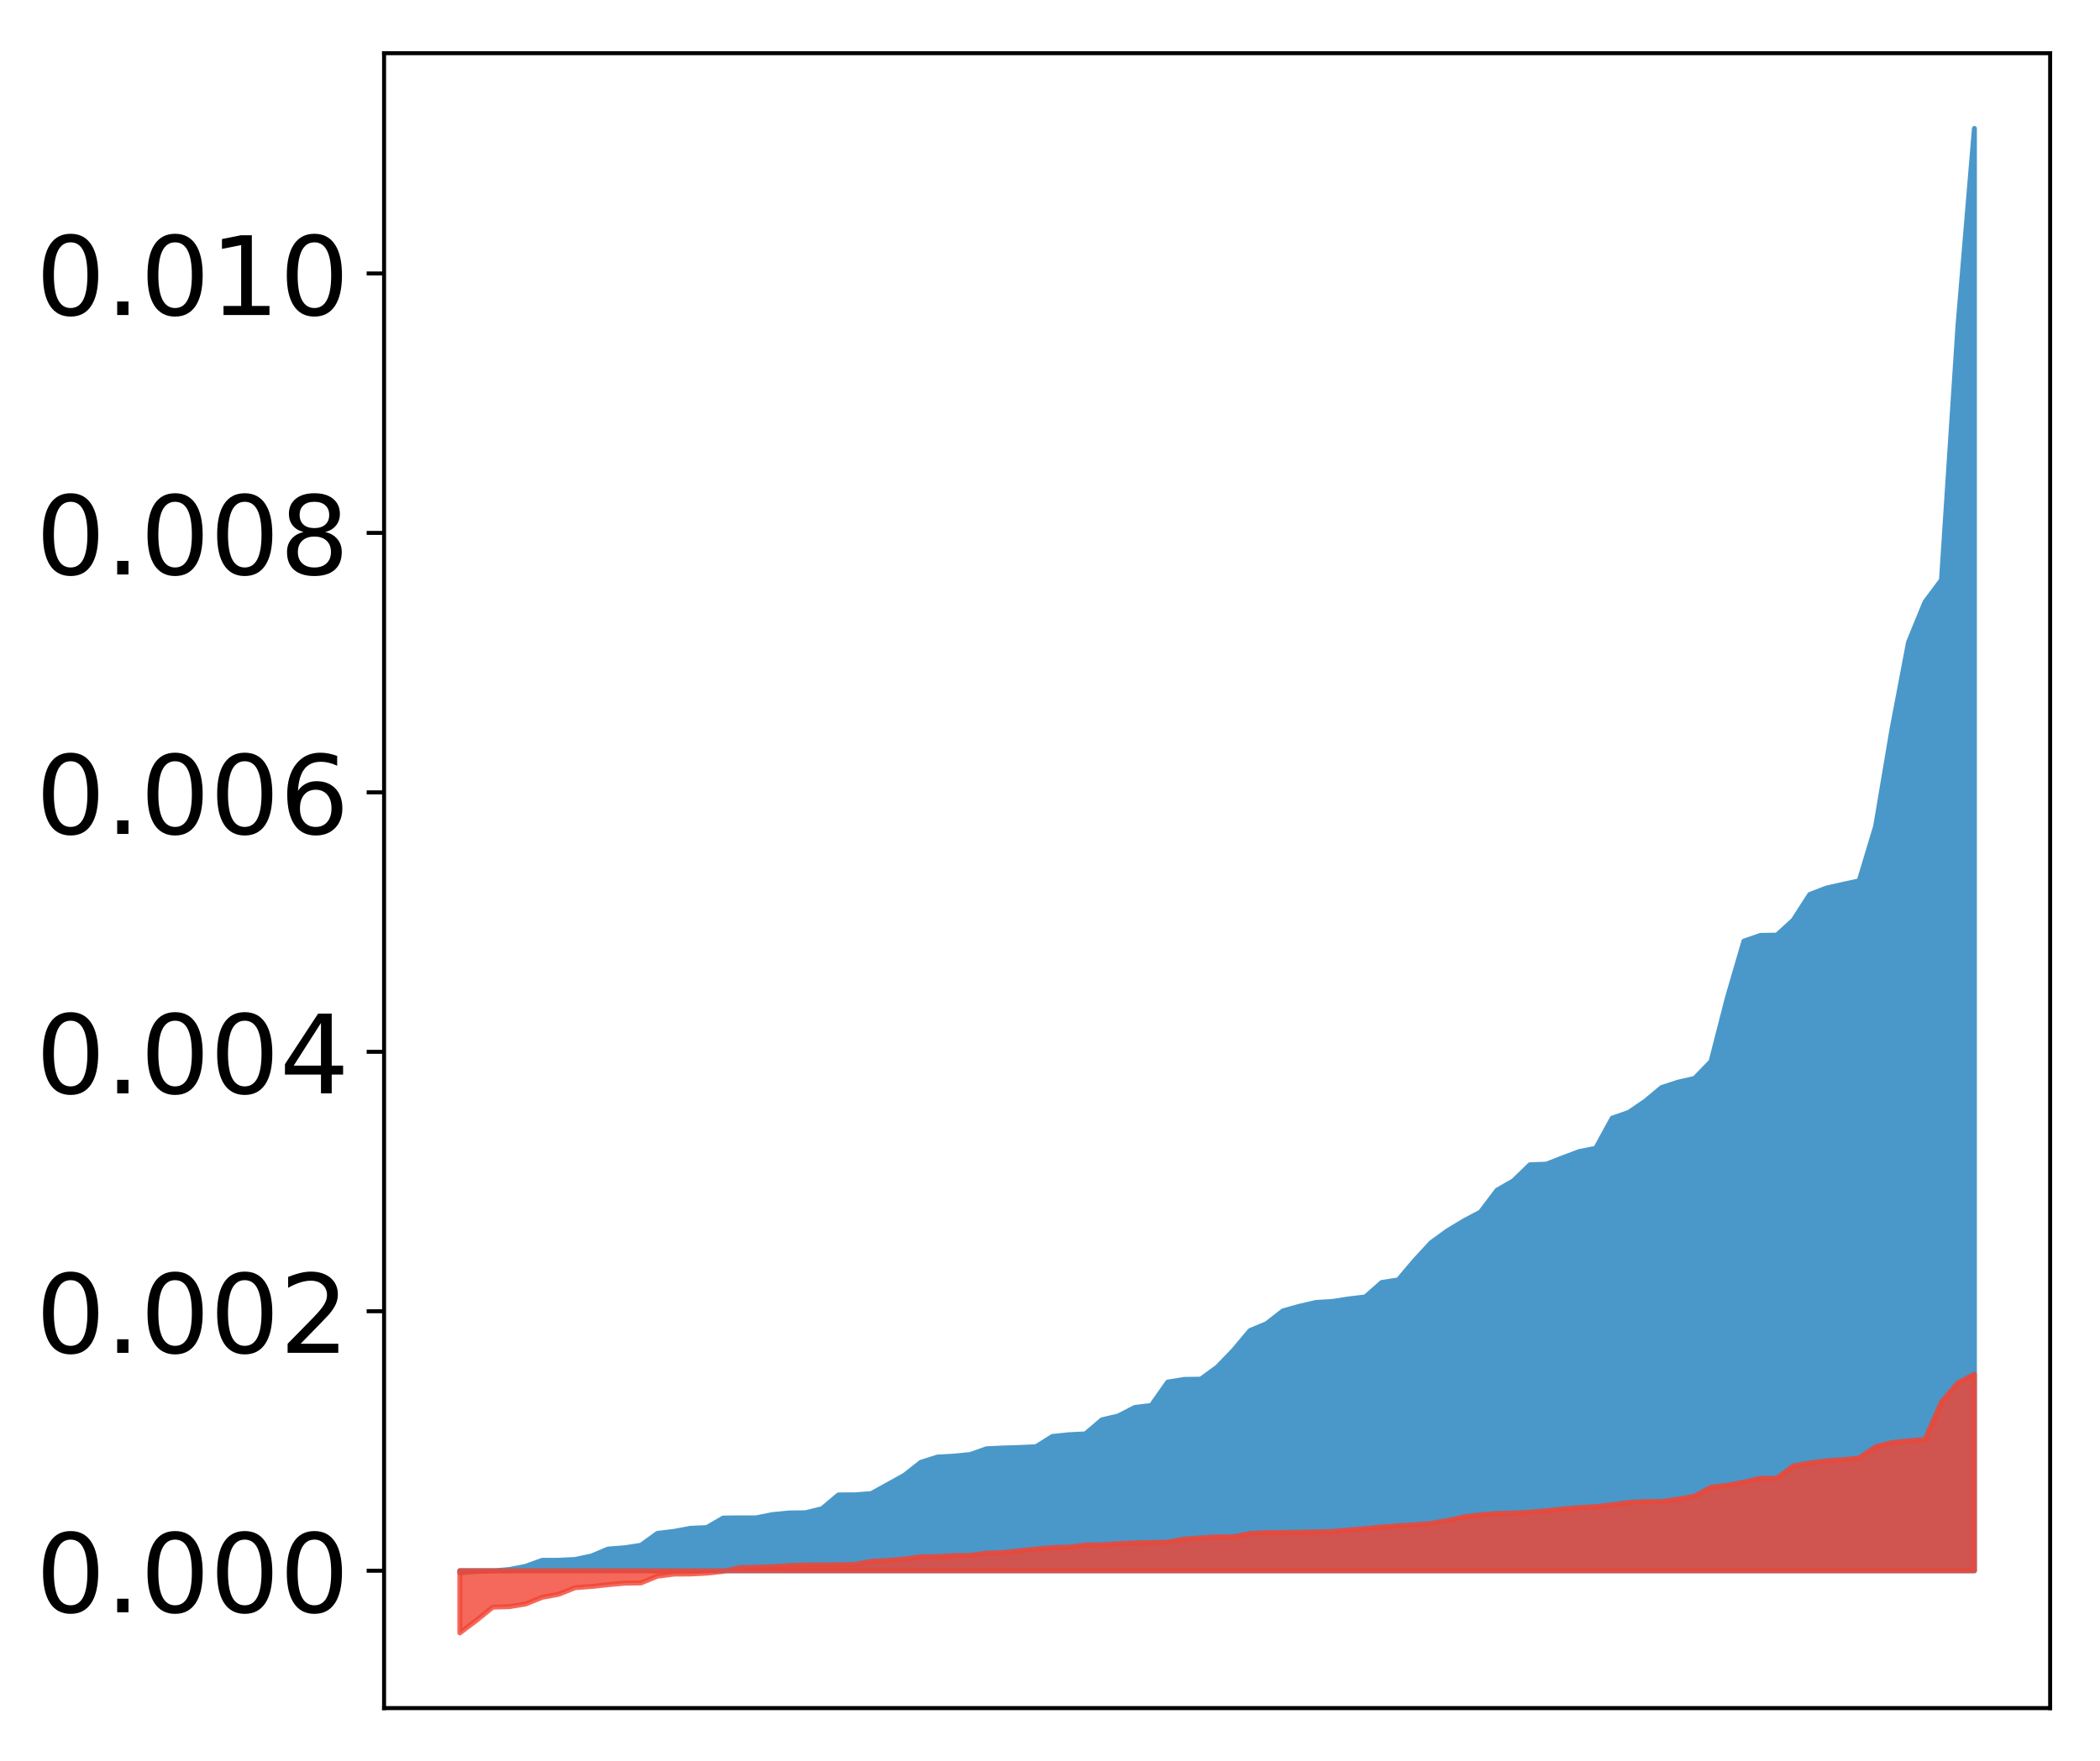 <?xml version="1.0" encoding="utf-8" standalone="no"?>
<!DOCTYPE svg PUBLIC "-//W3C//DTD SVG 1.1//EN"
  "http://www.w3.org/Graphics/SVG/1.1/DTD/svg11.dtd">
<!-- Created with matplotlib (http://matplotlib.org/) -->
<svg height="354pt" version="1.1" viewBox="0 0 422 354" width="422pt" xmlns="http://www.w3.org/2000/svg" xmlns:xlink="http://www.w3.org/1999/xlink">
 <defs>
  <style type="text/css">
*{stroke-linecap:butt;stroke-linejoin:round;}
  </style>
 </defs>
 <g id="figure_1">
  <g id="patch_1">
   <path d="M 0 354.04 
L 422.682 354.04 
L 422.682 0 
L 0 0 
z
" style="fill:#ffffff;"/>
  </g>
  <g id="axes_1">
   <g id="patch_2">
    <path d="M 77.182 343.34 
L 411.982 343.34 
L 411.982 10.7 
L 77.182 10.7 
z
" style="fill:#ffffff;"/>
   </g>
   <g id="PolyCollection_1">
    <defs>
     <path d="M 92.4 -37.899 
L 92.4 -38.315 
L 95.708 -38.315 
L 99.017 -38.315 
L 102.325 -38.315 
L 105.633 -38.315 
L 108.942 -38.315 
L 112.25 -38.315 
L 115.558 -38.315 
L 118.866 -38.315 
L 122.175 -38.315 
L 125.483 -38.315 
L 128.791 -38.315 
L 132.1 -38.315 
L 135.408 -38.315 
L 138.716 -38.315 
L 142.025 -38.315 
L 145.333 -38.315 
L 148.641 -38.315 
L 151.949 -38.315 
L 155.258 -38.315 
L 158.566 -38.315 
L 161.874 -38.315 
L 165.183 -38.315 
L 168.491 -38.315 
L 171.799 -38.315 
L 175.108 -38.315 
L 178.416 -38.315 
L 181.724 -38.315 
L 185.032 -38.315 
L 188.341 -38.315 
L 191.649 -38.315 
L 194.957 -38.315 
L 198.266 -38.315 
L 201.574 -38.315 
L 204.882 -38.315 
L 208.191 -38.315 
L 211.499 -38.315 
L 214.807 -38.315 
L 218.115 -38.315 
L 221.424 -38.315 
L 224.732 -38.315 
L 228.04 -38.315 
L 231.349 -38.315 
L 234.657 -38.315 
L 237.965 -38.315 
L 241.274 -38.315 
L 244.582 -38.315 
L 247.89 -38.315 
L 251.198 -38.315 
L 254.507 -38.315 
L 257.815 -38.315 
L 261.123 -38.315 
L 264.432 -38.315 
L 267.74 -38.315 
L 271.048 -38.315 
L 274.357 -38.315 
L 277.665 -38.315 
L 280.973 -38.315 
L 284.281 -38.315 
L 287.59 -38.315 
L 290.898 -38.315 
L 294.206 -38.315 
L 297.515 -38.315 
L 300.823 -38.315 
L 304.131 -38.315 
L 307.44 -38.315 
L 310.748 -38.315 
L 314.056 -38.315 
L 317.364 -38.315 
L 320.673 -38.315 
L 323.981 -38.315 
L 327.289 -38.315 
L 330.598 -38.315 
L 333.906 -38.315 
L 337.214 -38.315 
L 340.523 -38.315 
L 343.831 -38.315 
L 347.139 -38.315 
L 350.447 -38.315 
L 353.756 -38.315 
L 357.064 -38.315 
L 360.372 -38.315 
L 363.681 -38.315 
L 366.989 -38.315 
L 370.297 -38.315 
L 373.606 -38.315 
L 376.914 -38.315 
L 380.222 -38.315 
L 383.53 -38.315 
L 386.839 -38.315 
L 390.147 -38.315 
L 393.455 -38.315 
L 396.764 -38.315 
L 396.764 -328.22 
L 396.764 -328.22 
L 393.455 -288.508 
L 390.147 -237.459 
L 386.839 -233.029 
L 383.53 -224.959 
L 380.222 -207.584 
L 376.914 -187.947 
L 373.606 -176.985 
L 370.297 -176.264 
L 366.989 -175.52 
L 363.681 -174.243 
L 360.372 -169.105 
L 357.064 -166.071 
L 353.756 -166.013 
L 350.447 -164.863 
L 347.139 -153.539 
L 343.831 -140.668 
L 340.523 -137.264 
L 337.214 -136.512 
L 333.906 -135.434 
L 330.598 -132.68 
L 327.289 -130.428 
L 323.981 -129.283 
L 320.673 -123.227 
L 317.364 -122.567 
L 314.056 -121.324 
L 310.748 -120.036 
L 307.44 -119.908 
L 304.131 -116.7 
L 300.823 -114.788 
L 297.515 -110.411 
L 294.206 -108.653 
L 290.898 -106.657 
L 287.59 -104.26 
L 284.281 -100.669 
L 280.973 -96.765 
L 277.665 -96.25 
L 274.357 -93.338 
L 271.048 -92.952 
L 267.74 -92.431 
L 264.432 -92.234 
L 261.123 -91.469 
L 257.815 -90.541 
L 254.507 -87.967 
L 251.198 -86.584 
L 247.89 -82.644 
L 244.582 -79.218 
L 241.274 -76.813 
L 237.965 -76.766 
L 234.657 -76.228 
L 231.349 -71.529 
L 228.04 -71.128 
L 224.732 -69.425 
L 221.424 -68.639 
L 218.115 -65.817 
L 214.807 -65.649 
L 211.499 -65.305 
L 208.191 -63.237 
L 204.882 -63.083 
L 201.574 -62.98 
L 198.266 -62.827 
L 194.957 -61.663 
L 191.649 -61.343 
L 188.341 -61.15 
L 185.032 -60.087 
L 181.724 -57.484 
L 178.416 -55.656 
L 175.108 -53.823 
L 171.799 -53.562 
L 168.491 -53.549 
L 165.183 -50.778 
L 161.874 -49.961 
L 158.566 -49.919 
L 155.258 -49.596 
L 151.949 -48.939 
L 148.641 -48.939 
L 145.333 -48.901 
L 142.025 -46.984 
L 138.716 -46.835 
L 135.408 -46.212 
L 132.1 -45.816 
L 128.791 -43.424 
L 125.483 -42.922 
L 122.175 -42.662 
L 118.866 -41.271 
L 115.558 -40.571 
L 112.25 -40.412 
L 108.942 -40.399 
L 105.633 -39.198 
L 102.325 -38.55 
L 99.017 -38.261 
L 95.708 -38.143 
L 92.4 -37.899 
z
" id="m8240cf2262" style="stroke:#4a98c9;"/>
    </defs>
    <g clip-path="url(#p491fb74258)">
     <use style="fill:#4a98c9;stroke:#4a98c9;" x="0" xlink:href="#m8240cf2262" y="354.04"/>
    </g>
   </g>
   <g id="PolyCollection_2">
    <defs>
     <path d="M 92.4 -25.82 
L 92.4 -38.315 
L 95.708 -38.315 
L 99.017 -38.315 
L 102.325 -38.315 
L 105.633 -38.315 
L 108.942 -38.315 
L 112.25 -38.315 
L 115.558 -38.315 
L 118.866 -38.315 
L 122.175 -38.315 
L 125.483 -38.315 
L 128.791 -38.315 
L 132.1 -38.315 
L 135.408 -38.315 
L 138.716 -38.315 
L 142.025 -38.315 
L 145.333 -38.315 
L 148.641 -38.315 
L 151.949 -38.315 
L 155.258 -38.315 
L 158.566 -38.315 
L 161.874 -38.315 
L 165.183 -38.315 
L 168.491 -38.315 
L 171.799 -38.315 
L 175.108 -38.315 
L 178.416 -38.315 
L 181.724 -38.315 
L 185.032 -38.315 
L 188.341 -38.315 
L 191.649 -38.315 
L 194.957 -38.315 
L 198.266 -38.315 
L 201.574 -38.315 
L 204.882 -38.315 
L 208.191 -38.315 
L 211.499 -38.315 
L 214.807 -38.315 
L 218.115 -38.315 
L 221.424 -38.315 
L 224.732 -38.315 
L 228.04 -38.315 
L 231.349 -38.315 
L 234.657 -38.315 
L 237.965 -38.315 
L 241.274 -38.315 
L 244.582 -38.315 
L 247.89 -38.315 
L 251.198 -38.315 
L 254.507 -38.315 
L 257.815 -38.315 
L 261.123 -38.315 
L 264.432 -38.315 
L 267.74 -38.315 
L 271.048 -38.315 
L 274.357 -38.315 
L 277.665 -38.315 
L 280.973 -38.315 
L 284.281 -38.315 
L 287.59 -38.315 
L 290.898 -38.315 
L 294.206 -38.315 
L 297.515 -38.315 
L 300.823 -38.315 
L 304.131 -38.315 
L 307.44 -38.315 
L 310.748 -38.315 
L 314.056 -38.315 
L 317.364 -38.315 
L 320.673 -38.315 
L 323.981 -38.315 
L 327.289 -38.315 
L 330.598 -38.315 
L 333.906 -38.315 
L 337.214 -38.315 
L 340.523 -38.315 
L 343.831 -38.315 
L 347.139 -38.315 
L 350.447 -38.315 
L 353.756 -38.315 
L 357.064 -38.315 
L 360.372 -38.315 
L 363.681 -38.315 
L 366.989 -38.315 
L 370.297 -38.315 
L 373.606 -38.315 
L 376.914 -38.315 
L 380.222 -38.315 
L 383.53 -38.315 
L 386.839 -38.315 
L 390.147 -38.315 
L 393.455 -38.315 
L 396.764 -38.315 
L 396.764 -77.832 
L 396.764 -77.832 
L 393.455 -76.086 
L 390.147 -72.26 
L 386.839 -64.712 
L 383.53 -64.423 
L 380.222 -64.093 
L 376.914 -63.245 
L 373.606 -60.985 
L 370.297 -60.643 
L 366.989 -60.416 
L 363.681 -59.992 
L 360.372 -59.372 
L 357.064 -56.931 
L 353.756 -56.903 
L 350.447 -56.141 
L 347.139 -55.487 
L 343.831 -55.117 
L 340.523 -53.305 
L 337.214 -52.709 
L 333.906 -52.24 
L 330.598 -52.208 
L 327.289 -52.058 
L 323.981 -51.587 
L 320.673 -51.202 
L 317.364 -51.013 
L 314.056 -50.736 
L 310.748 -50.387 
L 307.44 -50.096 
L 304.131 -49.908 
L 300.823 -49.832 
L 297.515 -49.565 
L 294.206 -49.142 
L 290.898 -48.422 
L 287.59 -47.838 
L 284.281 -47.547 
L 280.973 -47.357 
L 277.665 -47.122 
L 274.357 -46.795 
L 271.048 -46.525 
L 267.74 -46.208 
L 264.432 -46.119 
L 261.123 -46.063 
L 257.815 -46.012 
L 254.507 -45.999 
L 251.198 -45.814 
L 247.89 -45.162 
L 244.582 -45.143 
L 241.274 -44.913 
L 237.965 -44.68 
L 234.657 -44.066 
L 231.349 -43.995 
L 228.04 -43.922 
L 224.732 -43.763 
L 221.424 -43.537 
L 218.115 -43.488 
L 214.807 -43.071 
L 211.499 -42.98 
L 208.191 -42.682 
L 204.882 -42.342 
L 201.574 -41.978 
L 198.266 -41.871 
L 194.957 -41.394 
L 191.649 -41.366 
L 188.341 -41.159 
L 185.032 -41.135 
L 181.724 -40.676 
L 178.416 -40.38 
L 175.108 -40.215 
L 171.799 -39.596 
L 168.491 -39.532 
L 165.183 -39.485 
L 161.874 -39.477 
L 158.566 -39.356 
L 155.258 -39.125 
L 151.949 -39.041 
L 148.641 -38.942 
L 145.333 -38.185 
L 142.025 -37.829 
L 138.716 -37.657 
L 135.408 -37.639 
L 132.1 -37.213 
L 128.791 -35.857 
L 125.483 -35.81 
L 122.175 -35.512 
L 118.866 -35.156 
L 115.558 -34.903 
L 112.25 -33.581 
L 108.942 -32.967 
L 105.633 -31.628 
L 102.325 -31.094 
L 99.017 -30.995 
L 95.708 -28.31 
L 92.4 -25.82 
z
" id="m5568856fee" style="stroke:#f14432;stroke-opacity:0.8;"/>
    </defs>
    <g clip-path="url(#p491fb74258)">
     <use style="fill:#f14432;fill-opacity:0.8;stroke:#f14432;stroke-opacity:0.8;" x="0" xlink:href="#m5568856fee" y="354.04"/>
    </g>
   </g>
   <g id="matplotlib.axis_1"/>
   <g id="matplotlib.axis_2">
    <g id="ytick_1">
     <g id="line2d_1">
      <defs>
       <path d="M 0 0 
L -3.5 0 
" id="m6630c52ab9" style="stroke:#000000;stroke-width:0.8;"/>
      </defs>
      <g>
       <use style="stroke:#000000;stroke-width:0.8;" x="77.182" xlink:href="#m6630c52ab9" y="315.725"/>
      </g>
     </g>
     <g id="text_1">
      <!-- 0.000 -->
      <defs>
       <path d="M 31.781 66.406 
Q 24.172 66.406 20.328 58.906 
Q 16.5 51.422 16.5 36.375 
Q 16.5 21.391 20.328 13.891 
Q 24.172 6.391 31.781 6.391 
Q 39.453 6.391 43.281 13.891 
Q 47.125 21.391 47.125 36.375 
Q 47.125 51.422 43.281 58.906 
Q 39.453 66.406 31.781 66.406 
z
M 31.781 74.219 
Q 44.047 74.219 50.516 64.516 
Q 56.984 54.828 56.984 36.375 
Q 56.984 17.969 50.516 8.266 
Q 44.047 -1.422 31.781 -1.422 
Q 19.531 -1.422 13.062 8.266 
Q 6.594 17.969 6.594 36.375 
Q 6.594 54.828 13.062 64.516 
Q 19.531 74.219 31.781 74.219 
z
" id="DejaVuSans-30"/>
       <path d="M 10.688 12.406 
L 21 12.406 
L 21 0 
L 10.688 0 
z
" id="DejaVuSans-2e"/>
      </defs>
      <g transform="translate(7.2 324.083)scale(0.22 -0.22)">
       <use xlink:href="#DejaVuSans-30"/>
       <use x="63.623" xlink:href="#DejaVuSans-2e"/>
       <use x="95.41" xlink:href="#DejaVuSans-30"/>
       <use x="159.033" xlink:href="#DejaVuSans-30"/>
       <use x="222.656" xlink:href="#DejaVuSans-30"/>
      </g>
     </g>
    </g>
    <g id="ytick_2">
     <g id="line2d_2">
      <g>
       <use style="stroke:#000000;stroke-width:0.8;" x="77.182" xlink:href="#m6630c52ab9" y="263.573"/>
      </g>
     </g>
     <g id="text_2">
      <!-- 0.002 -->
      <defs>
       <path d="M 19.188 8.297 
L 53.609 8.297 
L 53.609 0 
L 7.328 0 
L 7.328 8.297 
Q 12.938 14.109 22.625 23.891 
Q 32.328 33.688 34.812 36.531 
Q 39.547 41.844 41.422 45.531 
Q 43.312 49.219 43.312 52.781 
Q 43.312 58.594 39.234 62.25 
Q 35.156 65.922 28.609 65.922 
Q 23.969 65.922 18.812 64.312 
Q 13.672 62.703 7.812 59.422 
L 7.812 69.391 
Q 13.766 71.781 18.938 73 
Q 24.125 74.219 28.422 74.219 
Q 39.75 74.219 46.484 68.547 
Q 53.219 62.891 53.219 53.422 
Q 53.219 48.922 51.531 44.891 
Q 49.859 40.875 45.406 35.406 
Q 44.188 33.984 37.641 27.219 
Q 31.109 20.453 19.188 8.297 
z
" id="DejaVuSans-32"/>
      </defs>
      <g transform="translate(7.2 271.931)scale(0.22 -0.22)">
       <use xlink:href="#DejaVuSans-30"/>
       <use x="63.623" xlink:href="#DejaVuSans-2e"/>
       <use x="95.41" xlink:href="#DejaVuSans-30"/>
       <use x="159.033" xlink:href="#DejaVuSans-30"/>
       <use x="222.656" xlink:href="#DejaVuSans-32"/>
      </g>
     </g>
    </g>
    <g id="ytick_3">
     <g id="line2d_3">
      <g>
       <use style="stroke:#000000;stroke-width:0.8;" x="77.182" xlink:href="#m6630c52ab9" y="211.421"/>
      </g>
     </g>
     <g id="text_3">
      <!-- 0.004 -->
      <defs>
       <path d="M 37.797 64.312 
L 12.891 25.391 
L 37.797 25.391 
z
M 35.203 72.906 
L 47.609 72.906 
L 47.609 25.391 
L 58.016 25.391 
L 58.016 17.188 
L 47.609 17.188 
L 47.609 0 
L 37.797 0 
L 37.797 17.188 
L 4.891 17.188 
L 4.891 26.703 
z
" id="DejaVuSans-34"/>
      </defs>
      <g transform="translate(7.2 219.779)scale(0.22 -0.22)">
       <use xlink:href="#DejaVuSans-30"/>
       <use x="63.623" xlink:href="#DejaVuSans-2e"/>
       <use x="95.41" xlink:href="#DejaVuSans-30"/>
       <use x="159.033" xlink:href="#DejaVuSans-30"/>
       <use x="222.656" xlink:href="#DejaVuSans-34"/>
      </g>
     </g>
    </g>
    <g id="ytick_4">
     <g id="line2d_4">
      <g>
       <use style="stroke:#000000;stroke-width:0.8;" x="77.182" xlink:href="#m6630c52ab9" y="159.268"/>
      </g>
     </g>
     <g id="text_4">
      <!-- 0.006 -->
      <defs>
       <path d="M 33.016 40.375 
Q 26.375 40.375 22.484 35.828 
Q 18.609 31.297 18.609 23.391 
Q 18.609 15.531 22.484 10.953 
Q 26.375 6.391 33.016 6.391 
Q 39.656 6.391 43.531 10.953 
Q 47.406 15.531 47.406 23.391 
Q 47.406 31.297 43.531 35.828 
Q 39.656 40.375 33.016 40.375 
z
M 52.594 71.297 
L 52.594 62.312 
Q 48.875 64.062 45.094 64.984 
Q 41.312 65.922 37.594 65.922 
Q 27.828 65.922 22.672 59.328 
Q 17.531 52.734 16.797 39.406 
Q 19.672 43.656 24.016 45.922 
Q 28.375 48.188 33.594 48.188 
Q 44.578 48.188 50.953 41.516 
Q 57.328 34.859 57.328 23.391 
Q 57.328 12.156 50.688 5.359 
Q 44.047 -1.422 33.016 -1.422 
Q 20.359 -1.422 13.672 8.266 
Q 6.984 17.969 6.984 36.375 
Q 6.984 53.656 15.188 63.938 
Q 23.391 74.219 37.203 74.219 
Q 40.922 74.219 44.703 73.484 
Q 48.484 72.75 52.594 71.297 
z
" id="DejaVuSans-36"/>
      </defs>
      <g transform="translate(7.2 167.626)scale(0.22 -0.22)">
       <use xlink:href="#DejaVuSans-30"/>
       <use x="63.623" xlink:href="#DejaVuSans-2e"/>
       <use x="95.41" xlink:href="#DejaVuSans-30"/>
       <use x="159.033" xlink:href="#DejaVuSans-30"/>
       <use x="222.656" xlink:href="#DejaVuSans-36"/>
      </g>
     </g>
    </g>
    <g id="ytick_5">
     <g id="line2d_5">
      <g>
       <use style="stroke:#000000;stroke-width:0.8;" x="77.182" xlink:href="#m6630c52ab9" y="107.116"/>
      </g>
     </g>
     <g id="text_5">
      <!-- 0.008 -->
      <defs>
       <path d="M 31.781 34.625 
Q 24.75 34.625 20.719 30.859 
Q 16.703 27.094 16.703 20.516 
Q 16.703 13.922 20.719 10.156 
Q 24.75 6.391 31.781 6.391 
Q 38.812 6.391 42.859 10.172 
Q 46.922 13.969 46.922 20.516 
Q 46.922 27.094 42.891 30.859 
Q 38.875 34.625 31.781 34.625 
z
M 21.922 38.812 
Q 15.578 40.375 12.031 44.719 
Q 8.5 49.078 8.5 55.328 
Q 8.5 64.062 14.719 69.141 
Q 20.953 74.219 31.781 74.219 
Q 42.672 74.219 48.875 69.141 
Q 55.078 64.062 55.078 55.328 
Q 55.078 49.078 51.531 44.719 
Q 48 40.375 41.703 38.812 
Q 48.828 37.156 52.797 32.312 
Q 56.781 27.484 56.781 20.516 
Q 56.781 9.906 50.312 4.234 
Q 43.844 -1.422 31.781 -1.422 
Q 19.734 -1.422 13.25 4.234 
Q 6.781 9.906 6.781 20.516 
Q 6.781 27.484 10.781 32.312 
Q 14.797 37.156 21.922 38.812 
z
M 18.312 54.391 
Q 18.312 48.734 21.844 45.562 
Q 25.391 42.391 31.781 42.391 
Q 38.141 42.391 41.719 45.562 
Q 45.312 48.734 45.312 54.391 
Q 45.312 60.062 41.719 63.234 
Q 38.141 66.406 31.781 66.406 
Q 25.391 66.406 21.844 63.234 
Q 18.312 60.062 18.312 54.391 
z
" id="DejaVuSans-38"/>
      </defs>
      <g transform="translate(7.2 115.474)scale(0.22 -0.22)">
       <use xlink:href="#DejaVuSans-30"/>
       <use x="63.623" xlink:href="#DejaVuSans-2e"/>
       <use x="95.41" xlink:href="#DejaVuSans-30"/>
       <use x="159.033" xlink:href="#DejaVuSans-30"/>
       <use x="222.656" xlink:href="#DejaVuSans-38"/>
      </g>
     </g>
    </g>
    <g id="ytick_6">
     <g id="line2d_6">
      <g>
       <use style="stroke:#000000;stroke-width:0.8;" x="77.182" xlink:href="#m6630c52ab9" y="54.964"/>
      </g>
     </g>
     <g id="text_6">
      <!-- 0.010 -->
      <defs>
       <path d="M 12.406 8.297 
L 28.516 8.297 
L 28.516 63.922 
L 10.984 60.406 
L 10.984 69.391 
L 28.422 72.906 
L 38.281 72.906 
L 38.281 8.297 
L 54.391 8.297 
L 54.391 0 
L 12.406 0 
z
" id="DejaVuSans-31"/>
      </defs>
      <g transform="translate(7.2 63.322)scale(0.22 -0.22)">
       <use xlink:href="#DejaVuSans-30"/>
       <use x="63.623" xlink:href="#DejaVuSans-2e"/>
       <use x="95.41" xlink:href="#DejaVuSans-30"/>
       <use x="159.033" xlink:href="#DejaVuSans-31"/>
       <use x="222.656" xlink:href="#DejaVuSans-30"/>
      </g>
     </g>
    </g>
   </g>
   <g id="patch_3">
    <path d="M 77.182 343.34 
L 77.182 10.7 
" style="fill:none;stroke:#000000;stroke-linecap:square;stroke-linejoin:miter;stroke-width:0.8;"/>
   </g>
   <g id="patch_4">
    <path d="M 411.982 343.34 
L 411.982 10.7 
" style="fill:none;stroke:#000000;stroke-linecap:square;stroke-linejoin:miter;stroke-width:0.8;"/>
   </g>
   <g id="patch_5">
    <path d="M 77.182 343.34 
L 411.982 343.34 
" style="fill:none;stroke:#000000;stroke-linecap:square;stroke-linejoin:miter;stroke-width:0.8;"/>
   </g>
   <g id="patch_6">
    <path d="M 77.182 10.7 
L 411.982 10.7 
" style="fill:none;stroke:#000000;stroke-linecap:square;stroke-linejoin:miter;stroke-width:0.8;"/>
   </g>
  </g>
 </g>
 <defs>
  <clipPath id="p491fb74258">
   <rect height="332.64" width="334.8" x="77.182" y="10.7"/>
  </clipPath>
 </defs>
</svg>
